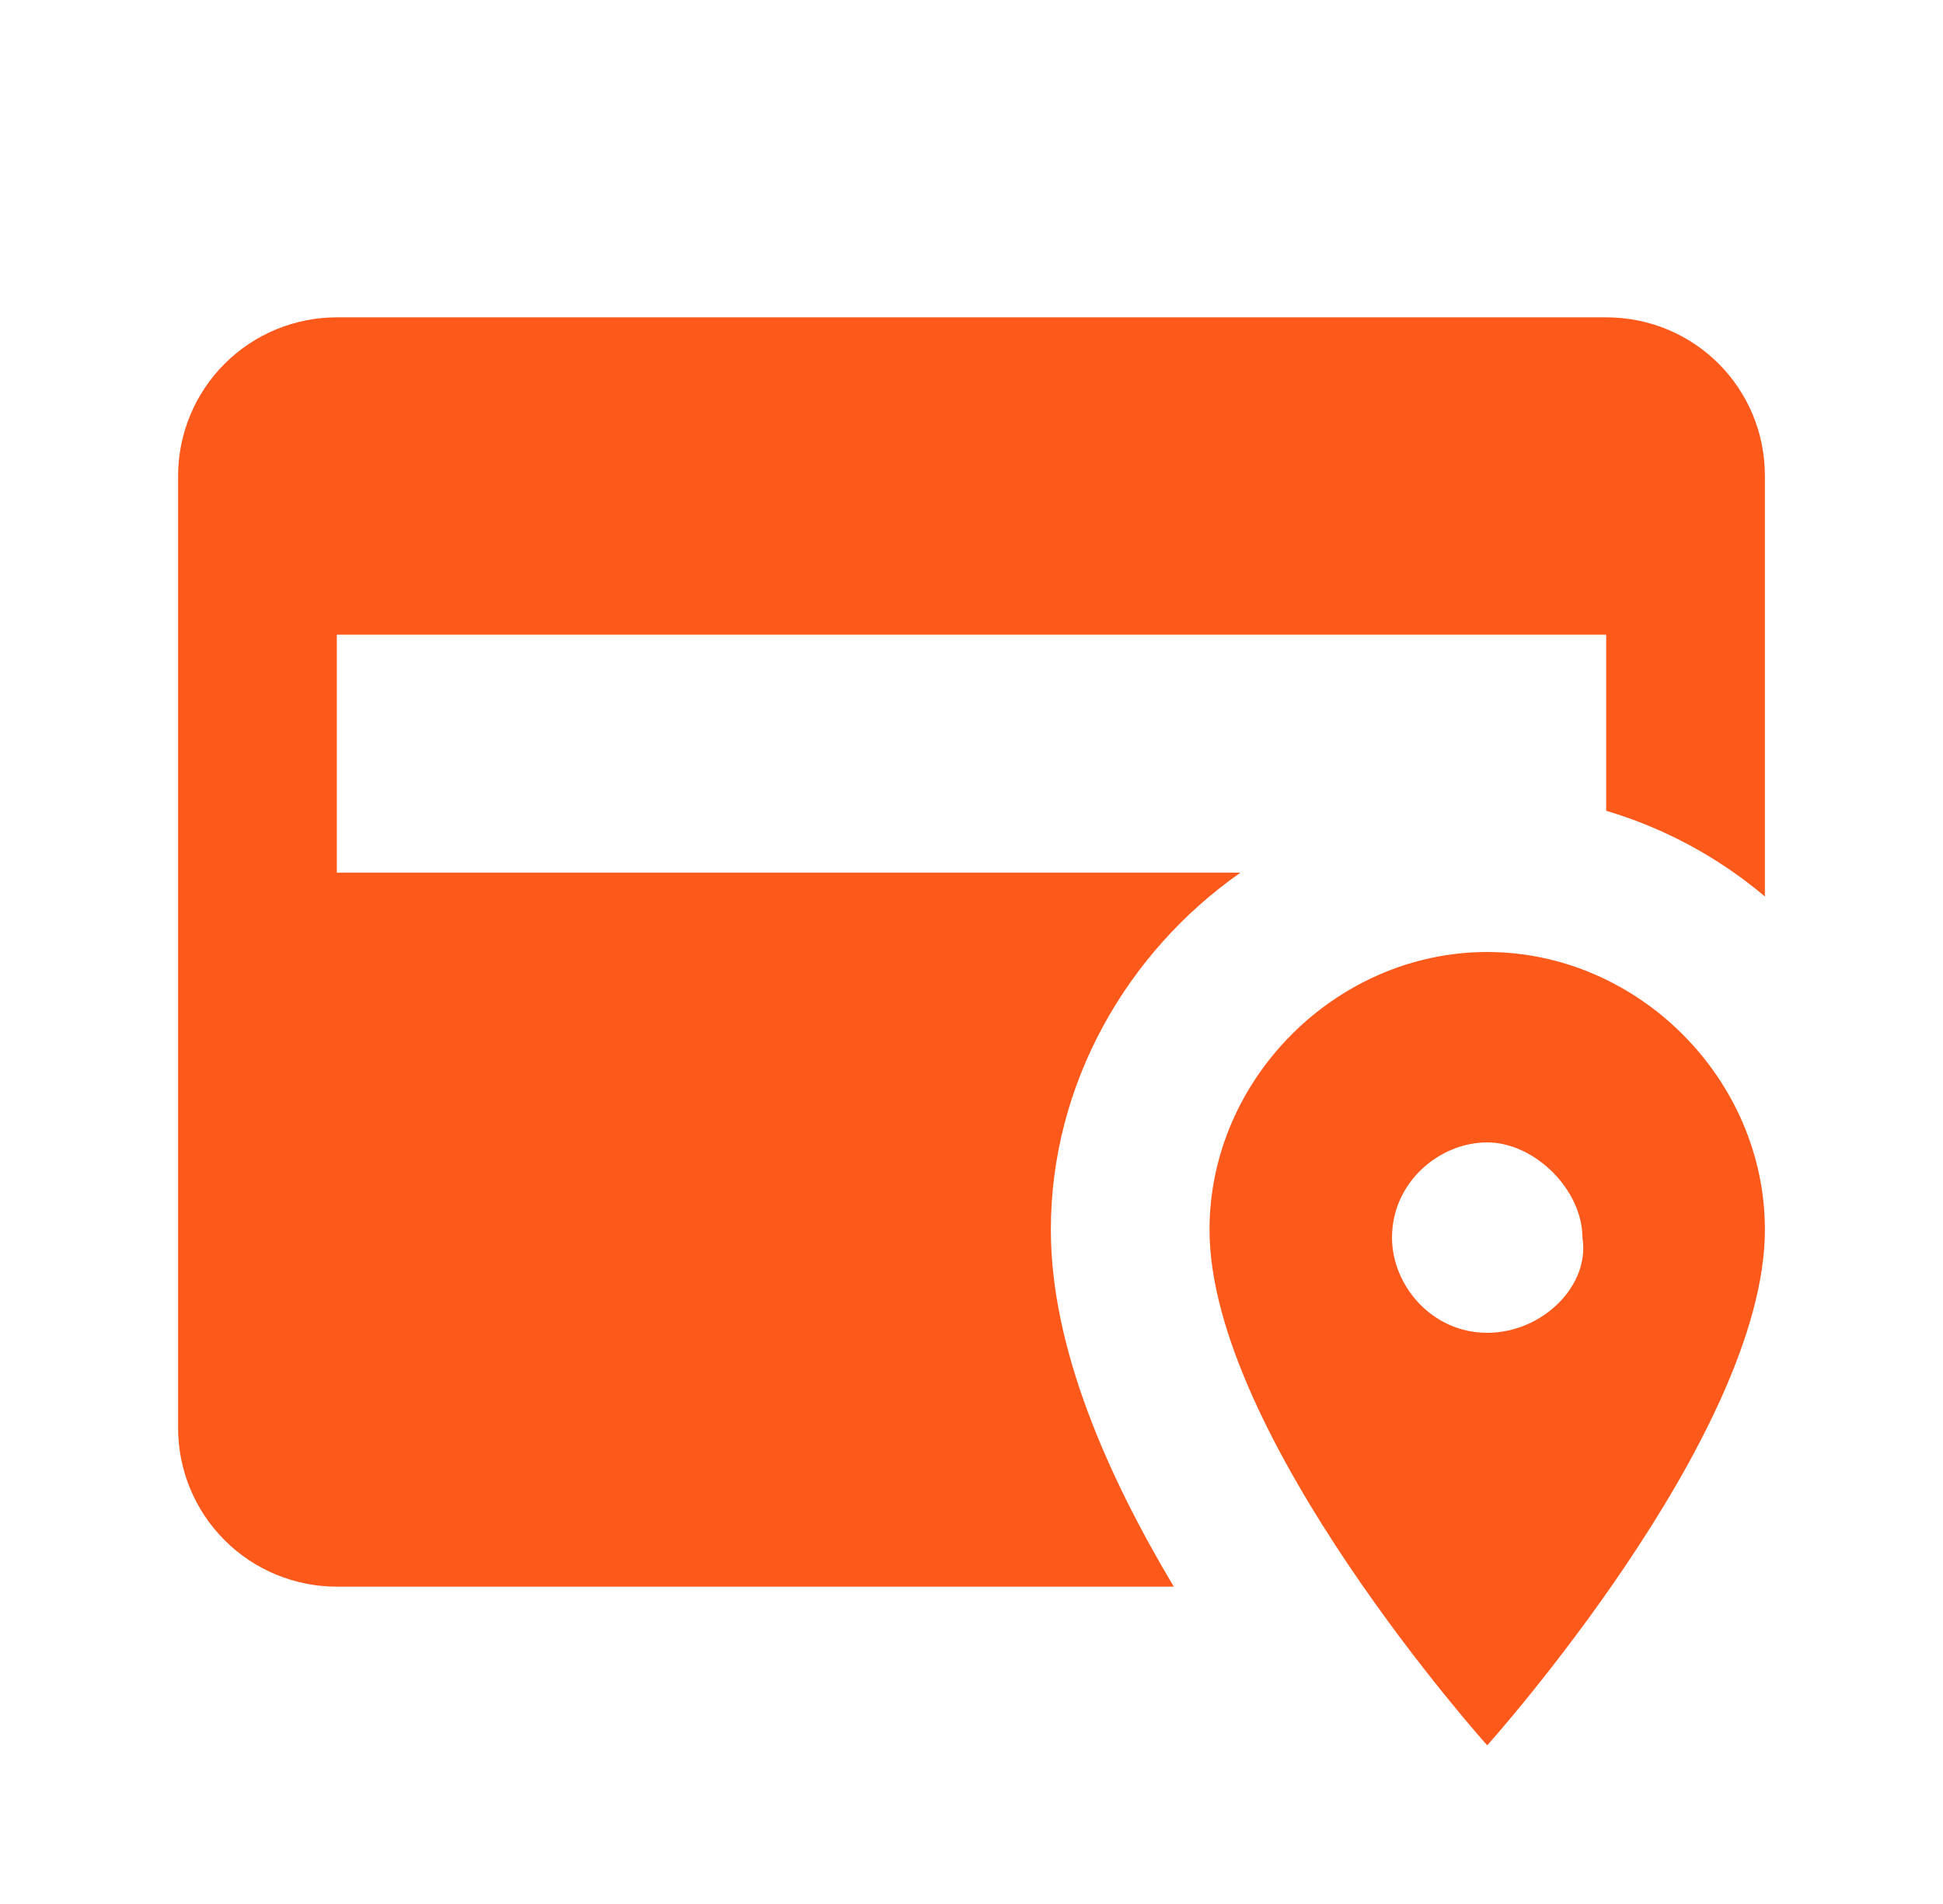 <svg width="50" height="49" viewBox="0 0 50 49" fill="none" xmlns="http://www.w3.org/2000/svg">
<g id="mdi:payment-on-delivery">
<path id="Vector" d="M38.271 24.5C34.392 24.5 31.125 27.767 31.125 31.646C31.125 36.954 38.271 44.917 38.271 44.917C38.271 44.917 45.417 36.954 45.417 31.646C45.417 27.767 42.15 24.5 38.271 24.5ZM38.271 34.3C36.842 34.3 35.821 33.075 35.821 31.85C35.821 30.421 37.046 29.4 38.271 29.4C39.496 29.4 40.721 30.625 40.721 31.85C40.925 33.075 39.7 34.3 38.271 34.3ZM30.206 40.833H8.667C7.584 40.833 6.545 40.403 5.779 39.637C5.014 38.871 4.583 37.833 4.583 36.75V12.25C4.583 11.167 5.014 10.128 5.779 9.363C6.545 8.597 7.584 8.167 8.667 8.167H41.333C43.6 8.167 45.417 9.984 45.417 12.25V23.071C44.222 22.062 42.832 21.311 41.333 20.866V16.333H8.667V22.458H31.921C29.002 24.5 27.042 27.889 27.042 31.646C27.042 34.708 28.512 37.995 30.206 40.833Z" fill="#FD591B"/>
</g>
</svg>
